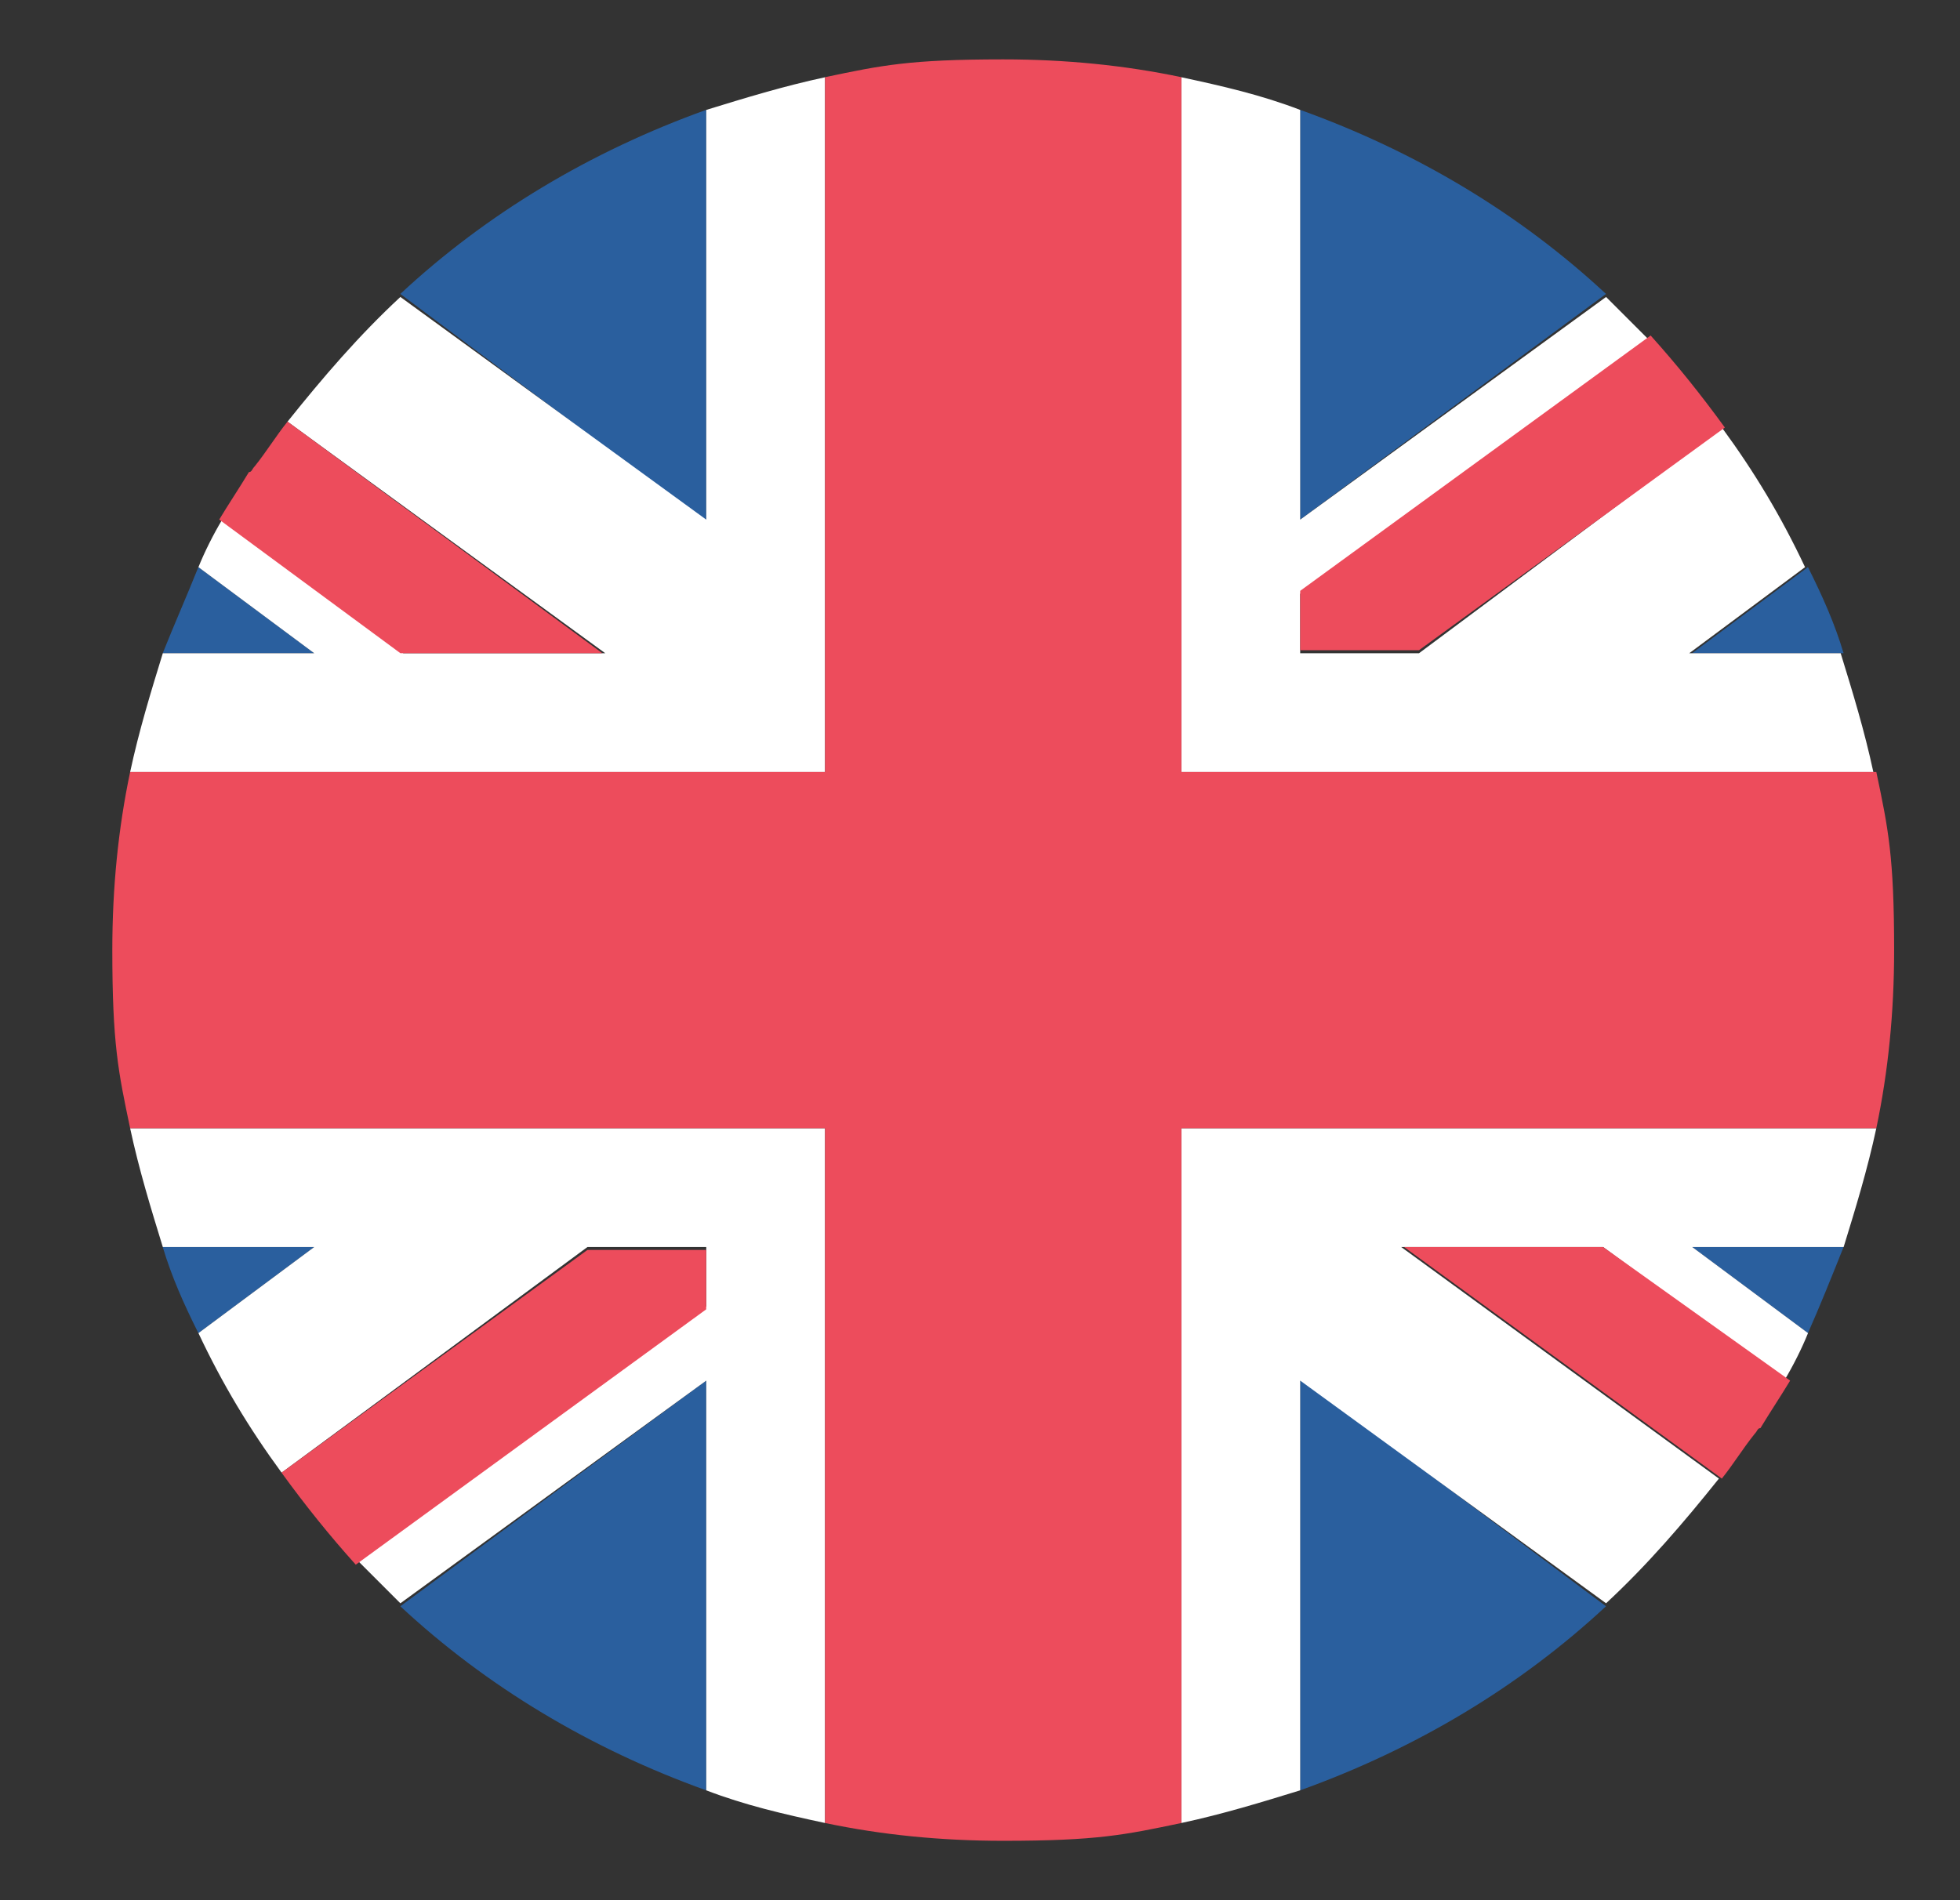 <svg width="33" height="32" viewBox="0 0 33 32" fill="none" xmlns="http://www.w3.org/2000/svg">
<rect x="0" y="0" width="33" height="32" fill="#333333" stroke="none"/>
<path d="M11.89 30.15V23.25L6.74 27.05C8.19 28.4 9.94 29.45 11.89 30.15ZM21.89 30.15C23.84 29.45 25.59 28.4 27.04 27.05L21.89 23.2V30.15ZM2.74 21C2.89 21.5 3.09 21.95 3.34 22.45L5.29 21H2.74ZM28.49 21L30.44 22.45C30.64 22 30.84 21.5 31.04 21H28.49Z" fill="#2A5F9E"/>
<path d="M12.641 19H2.191C2.341 19.7 2.541 20.35 2.741 21H5.291L3.341 22.45C3.741 23.3 4.191 24.05 4.741 24.8L9.891 21H11.891V22L6.041 26.3L6.741 27L11.891 23.25V30.15C12.541 30.4 13.191 30.55 13.891 30.7V19H12.641ZM31.591 19H19.891V30.7C20.591 30.55 21.241 30.35 21.891 30.15V23.25L27.041 27C27.741 26.35 28.341 25.65 28.941 24.9L23.591 21H26.991L30.041 23.25C30.191 23 30.341 22.7 30.441 22.45L28.491 21H31.041C31.241 20.35 31.441 19.7 31.591 19Z" fill="white"/>
<path d="M4.74 24.8C5.14 25.35 5.54 25.85 5.99 26.35L11.89 22.05V21.05H9.89L4.74 24.8ZM23.64 21L28.99 24.9C29.19 24.65 29.34 24.4 29.54 24.15C29.59 24.1 29.59 24.05 29.64 24.05C29.79 23.8 29.99 23.5 30.14 23.25L26.99 21H23.64Z" fill="#ED4C5C"/>
<path d="M21.89 1.85V8.75L27.04 4.95C25.59 3.6 23.84 2.55 21.89 1.85ZM11.89 1.85C9.94 2.55 8.19 3.6 6.74 4.95L11.89 8.8V1.85ZM31.04 11C30.89 10.5 30.69 10.05 30.44 9.55L28.49 11H31.04ZM5.29 11L3.34 9.55C3.14 10.05 2.94 10.5 2.74 11H5.29Z" fill="#2A5F9E"/>
<path d="M21.141 13.001H31.541C31.391 12.301 31.191 11.651 30.991 11.001H28.441L30.391 9.551C29.991 8.701 29.541 7.951 28.991 7.201L23.891 11.001H21.891V10.001L27.741 5.701L27.041 5.001L21.891 8.751V1.851C21.241 1.601 20.591 1.451 19.891 1.301V13.001H21.141ZM2.191 13.001H13.891V1.301C13.191 1.451 12.541 1.651 11.891 1.851V8.751L6.741 5.001C6.041 5.651 5.441 6.351 4.841 7.101L10.191 11.001H6.791L3.741 8.751C3.591 9.001 3.441 9.301 3.341 9.551L5.291 11.001H2.741C2.541 11.651 2.341 12.301 2.191 13.001Z" fill="white"/>
<path d="M29.041 7.2C28.641 6.65 28.241 6.15 27.791 5.65L21.891 9.95V10.95H23.891L29.041 7.2ZM10.141 11L4.841 7.1C4.641 7.35 4.491 7.6 4.291 7.85C4.241 7.9 4.241 7.95 4.191 7.95C4.041 8.2 3.841 8.5 3.691 8.75L6.741 11H10.141Z" fill="#ED4C5C"/>
<path d="M31.591 13H19.891V1.3C18.941 1.1 17.941 1 16.891 1C15.316 1 14.841 1.1 13.891 1.3V13H2.191C1.991 13.95 1.891 14.95 1.891 16C1.891 17.575 1.991 18.05 2.191 19H13.891V30.7C14.841 30.9 15.841 31 16.891 31C18.466 31 18.941 30.9 19.891 30.7V19H31.591C31.791 18.05 31.891 17.05 31.891 16C31.891 14.425 31.791 13.95 31.591 13Z" fill="#ED4C5C"/>
</svg>
